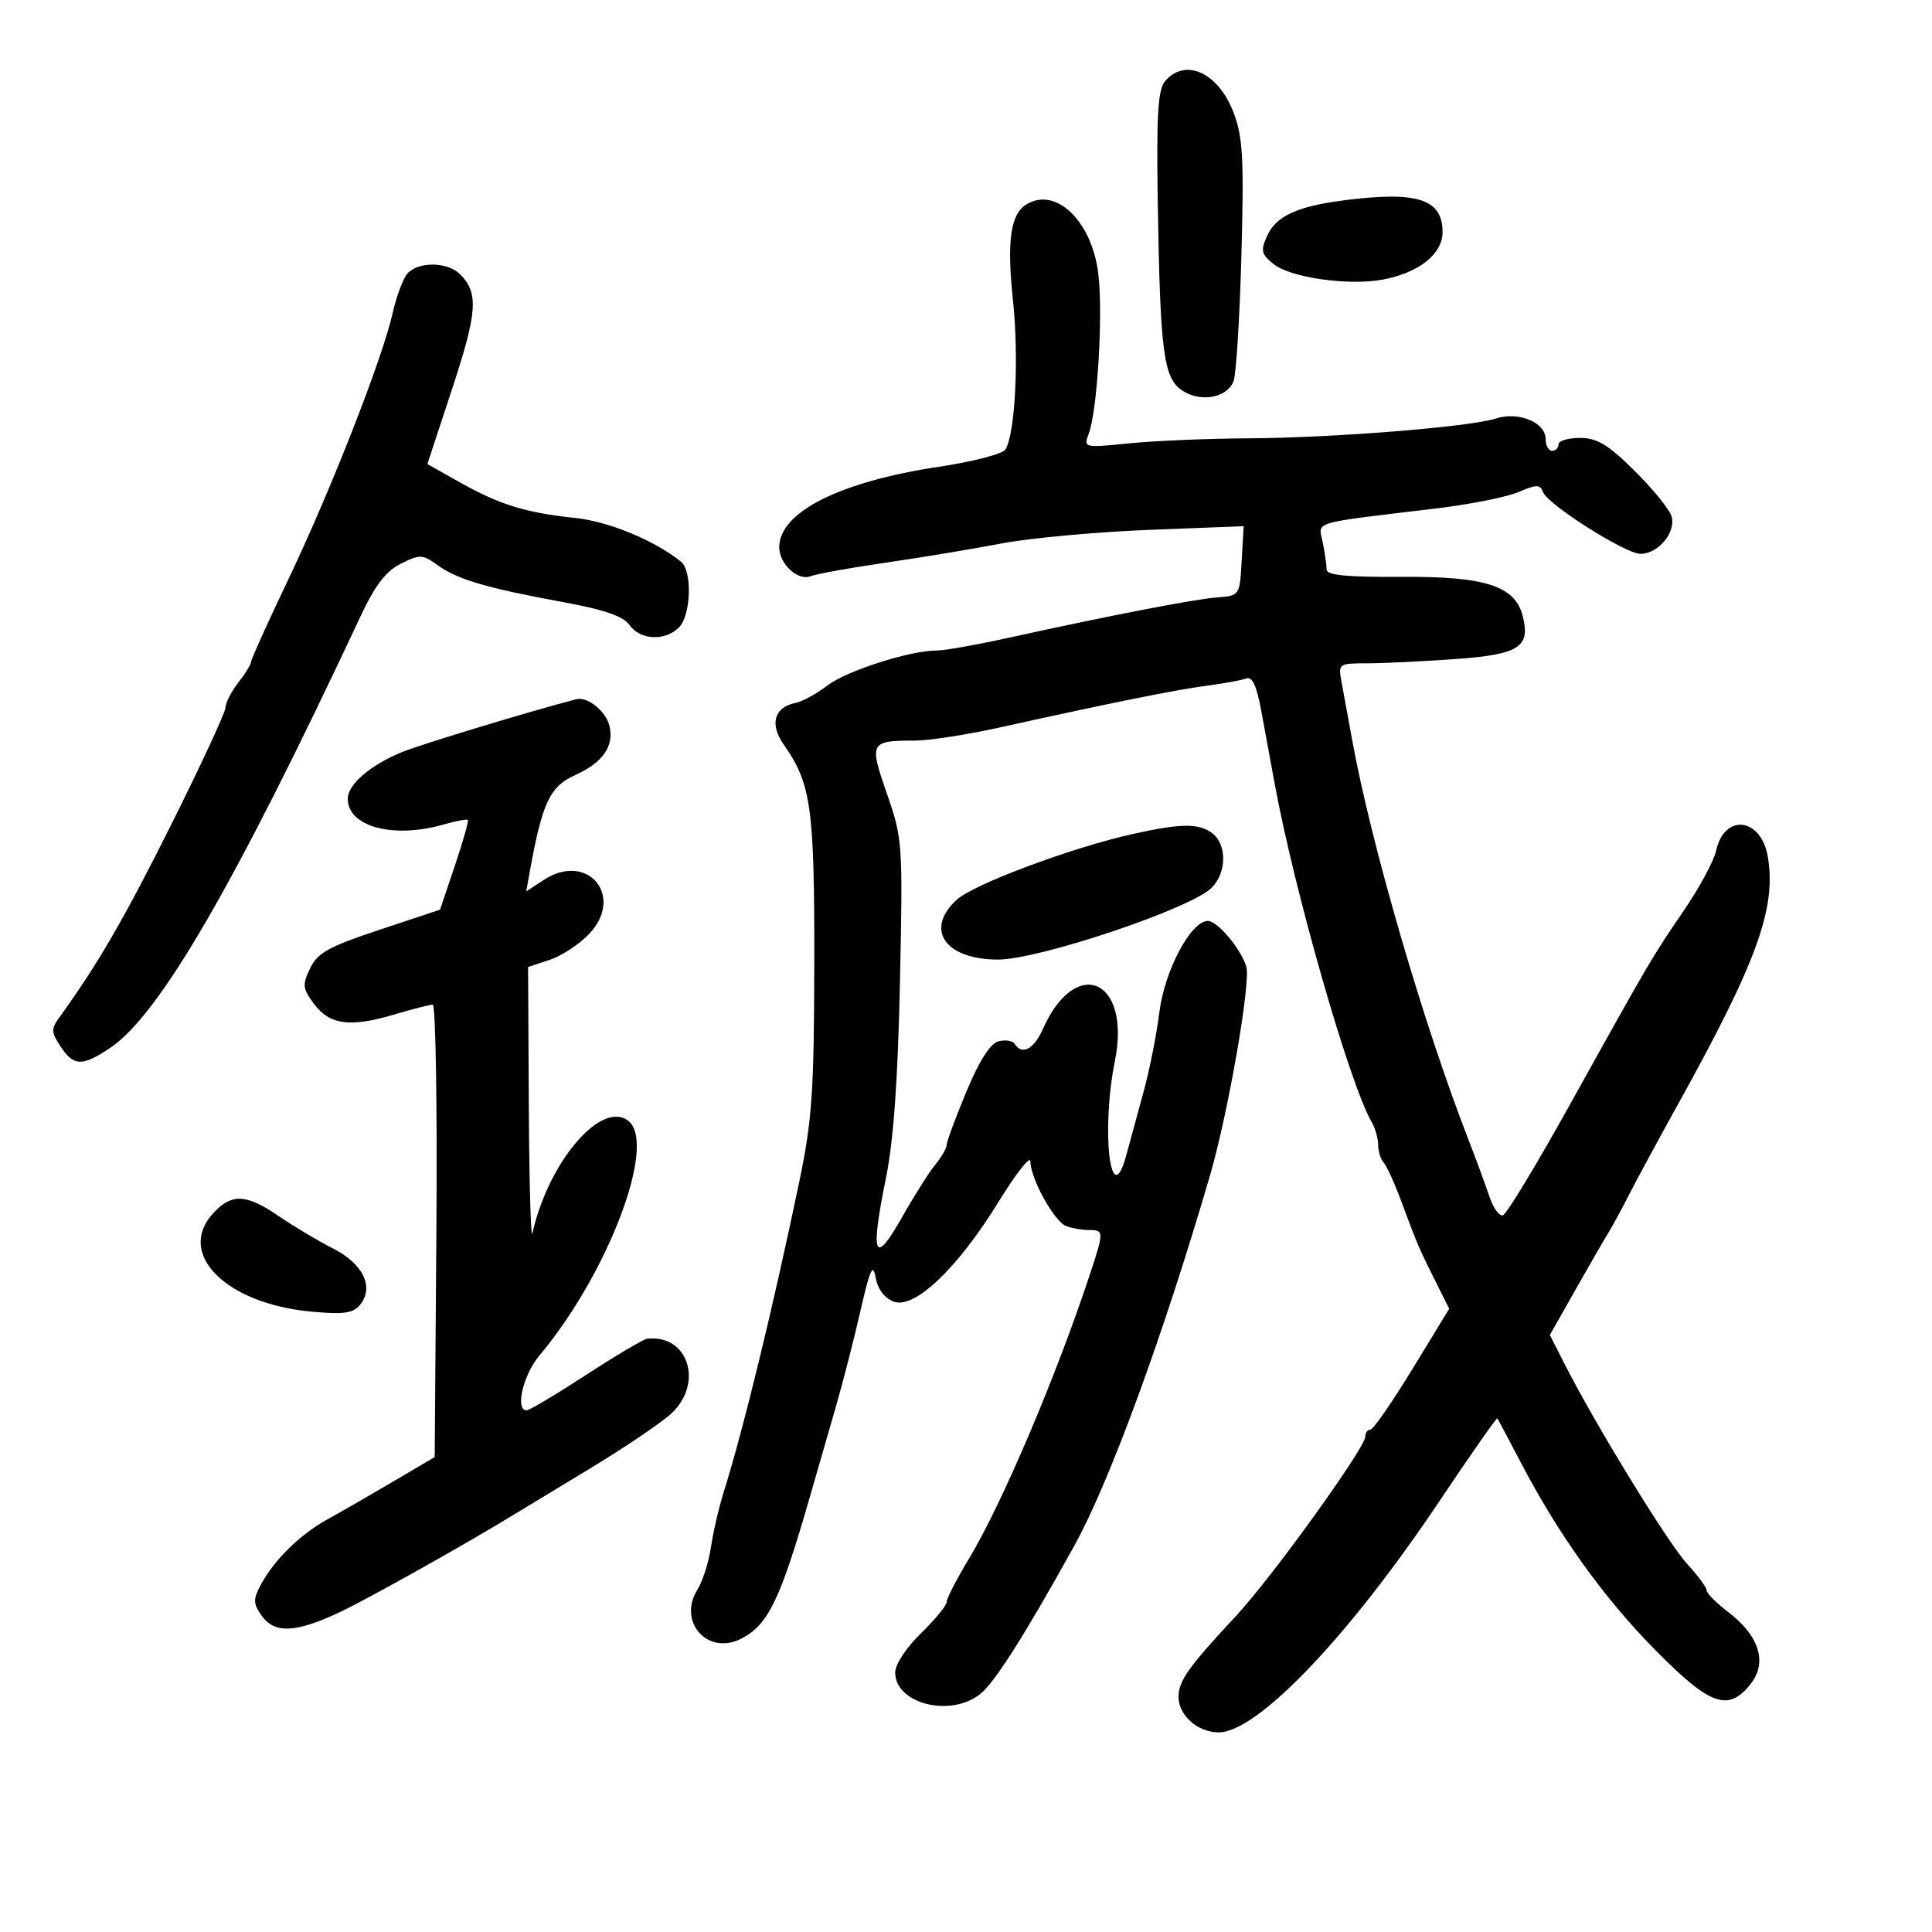 <svg xmlns="http://www.w3.org/2000/svg" width="300" height="300" viewBox="0 0 300 300" version="1.1">
	<path d="M 180.872 12.654 C 179.802 13.945, 179.561 18.066, 179.776 31.404 C 180.155 54.841, 180.666 58.735, 183.615 60.667 C 186.426 62.509, 190.449 61.793, 191.529 59.259 C 191.942 58.291, 192.498 49.499, 192.764 39.721 C 193.178 24.553, 192.998 21.283, 191.538 17.459 C 189.161 11.235, 183.985 8.903, 180.872 12.654 M 208.500 31.132 C 201.389 32.062, 198.153 33.570, 196.774 36.597 C 195.719 38.912, 195.839 39.451, 197.749 40.998 C 200.355 43.108, 209.334 44.396, 214.665 43.423 C 220.267 42.400, 224 39.454, 224 36.054 C 224 30.873, 220.057 29.620, 208.500 31.132 M 159.313 31.786 C 156.897 33.321, 156.326 37.518, 157.292 46.624 C 158.240 55.557, 157.644 67.340, 156.121 69.805 C 155.699 70.487, 151.055 71.691, 145.801 72.480 C 130.394 74.793, 121 79.528, 121 84.980 C 121 87.581, 123.905 90.255, 125.879 89.471 C 126.771 89.117, 132 88.175, 137.500 87.376 C 143 86.578, 151.100 85.236, 155.500 84.394 C 159.900 83.552, 170.163 82.603, 178.307 82.284 L 193.115 81.705 192.807 87.103 C 192.501 92.487, 192.492 92.501, 189 92.766 C 185.426 93.038, 172.598 95.521, 156.500 99.056 C 151.550 100.143, 146.582 101.025, 145.460 101.016 C 141.392 100.984, 131.506 104.139, 128.507 106.427 C 126.818 107.715, 124.598 108.934, 123.575 109.135 C 120.221 109.793, 119.459 112.427, 121.699 115.618 C 125.964 121.693, 126.476 125.355, 126.439 149.500 C 126.408 169.531, 126.107 173.920, 124.109 183.500 C 119.995 203.226, 115.433 221.960, 112.358 231.750 C 111.624 234.088, 110.740 237.913, 110.394 240.250 C 110.047 242.588, 109.104 245.555, 108.297 246.844 C 105.157 251.863, 109.943 257.158, 115.152 254.428 C 119.305 252.252, 121.138 248.455, 125.736 232.500 C 126.845 228.650, 128.663 222.350, 129.775 218.500 C 130.888 214.650, 132.619 207.900, 133.623 203.500 C 135.099 197.034, 135.550 196.054, 135.974 198.387 C 136.303 200.194, 137.358 201.591, 138.791 202.120 C 142.020 203.312, 148.703 196.940, 155.062 186.607 C 157.778 182.194, 160 179.370, 160 180.332 C 160 182.970, 163.694 189.669, 165.539 190.377 C 166.433 190.719, 168.027 191, 169.082 191 C 171.417 191, 171.427 191.231, 169.366 197.500 C 164.099 213.524, 155.585 233.562, 150.404 242.131 C 148.532 245.228, 147 248.207, 147 248.751 C 147 249.296, 145.200 251.487, 143.001 253.621 C 140.732 255.822, 139.001 258.449, 139.001 259.693 C 138.999 264.544, 147.528 266.732, 152.179 263.074 C 154.434 261.300, 159.129 253.905, 166.829 240 C 172.302 230.115, 180.658 207.306, 187.894 182.500 C 190.715 172.832, 194.263 152.403, 193.525 150.080 C 192.628 147.252, 189.047 143, 187.563 143 C 184.924 143, 180.847 150.670, 180.026 157.181 C 179.588 160.657, 178.489 166.200, 177.584 169.500 C 176.680 172.800, 175.463 177.261, 174.880 179.414 C 172.460 188.362, 170.934 175.643, 173.121 164.751 C 175.675 152.033, 167.037 148.258, 161.906 159.850 C 160.541 162.934, 158.673 163.898, 157.558 162.094 C 157.250 161.596, 156.121 161.417, 155.049 161.697 C 153.761 162.034, 152.066 164.692, 150.050 169.534 C 148.373 173.564, 147 177.273, 147 177.777 C 147 178.282, 146.213 179.649, 145.250 180.817 C 144.287 181.984, 141.925 185.724, 140 189.127 C 135.736 196.666, 135.106 195.028, 137.584 182.847 C 138.751 177.115, 139.428 167.594, 139.747 152.453 C 140.199 130.956, 140.149 130.229, 137.726 123.264 C 134.938 115.244, 135.066 115, 142.091 115 C 144.251 115, 150.177 114.080, 155.259 112.956 C 172.742 109.089, 182.511 107.120, 187.378 106.480 C 190.061 106.128, 192.834 105.617, 193.542 105.346 C 194.426 105.006, 195.135 106.515, 195.811 110.176 C 196.352 113.104, 197.290 118.200, 197.895 121.500 C 200.991 138.386, 209.553 168.290, 212.995 174.236 C 213.548 175.191, 214 176.789, 214 177.786 C 214 178.784, 214.394 180.027, 214.877 180.550 C 215.359 181.072, 216.699 184.078, 217.854 187.228 C 219.992 193.055, 220.373 193.932, 223.347 199.860 L 225.033 203.220 219.303 212.610 C 216.151 217.774, 213.219 222, 212.786 222 C 212.354 222, 212 222.488, 212 223.083 C 212 224.822, 197.456 244.995, 191.921 250.933 C 184.531 258.861, 183 261.015, 183 263.480 C 183 266.360, 185.983 269, 189.239 269 C 195.231 269, 209.376 254.200, 223.420 233.236 C 228.307 225.941, 232.395 220.091, 232.504 220.236 C 232.612 220.381, 234.229 223.425, 236.096 227 C 241.987 238.281, 248.968 248.031, 256.962 256.145 C 265.587 264.898, 268.369 265.889, 271.859 261.452 C 274.467 258.137, 273.174 253.997, 268.391 250.349 C 266.526 248.926, 265 247.394, 265 246.943 C 265 246.492, 263.629 244.633, 261.954 242.812 C 259.005 239.606, 247.772 221.284, 243 211.899 L 240.661 207.298 244.567 200.399 C 246.716 196.604, 249.027 192.600, 249.703 191.500 C 250.379 190.400, 251.846 187.700, 252.964 185.500 C 254.081 183.300, 257.492 177, 260.544 171.500 C 272.818 149.376, 275.854 141.013, 274.507 133.042 C 273.475 126.934, 267.763 126.251, 266.482 132.083 C 266.129 133.687, 263.871 137.876, 261.464 141.393 C 256.558 148.558, 256.260 149.064, 243.545 171.932 C 238.520 180.969, 233.946 188.518, 233.380 188.707 C 232.814 188.895, 231.862 187.576, 231.265 185.775 C 230.667 183.974, 229.214 180.025, 228.035 177 C 221.076 159.147, 212.893 131.040, 209.982 115 C 209.334 111.425, 208.571 107.263, 208.288 105.750 C 207.789 103.084, 207.909 103, 212.233 103 C 214.686 103, 220.833 102.706, 225.893 102.347 C 235.861 101.639, 237.666 100.503, 236.460 95.698 C 235.279 90.991, 230.700 89.492, 217.750 89.576 C 209.231 89.631, 206 89.322, 206 88.451 C 206 87.790, 205.730 85.902, 205.401 84.253 C 204.723 80.867, 203.169 81.335, 223 78.953 C 228.225 78.326, 233.977 77.180, 235.782 76.407 C 238.601 75.200, 239.140 75.200, 239.603 76.408 C 240.360 78.379, 252.390 86, 254.745 86 C 257.517 86, 260.319 82.581, 259.546 80.144 C 259.196 79.044, 256.604 75.861, 253.785 73.072 C 249.688 69.018, 247.992 68, 245.330 68 C 243.498 68, 242 68.450, 242 69 C 242 69.550, 241.550 70, 241 70 C 240.450 70, 240 69.172, 240 68.161 C 240 65.587, 235.778 63.849, 232.288 64.985 C 228.276 66.292, 207.052 67.990, 193.828 68.062 C 187.598 68.096, 179.286 68.446, 175.359 68.841 C 168.303 69.549, 168.228 69.531, 169.049 67.370 C 170.409 63.793, 171.312 48.652, 170.536 42.438 C 169.511 34.238, 163.873 28.886, 159.313 31.786 M 63.268 42.477 C 62.590 43.247, 61.565 45.978, 60.990 48.546 C 59.405 55.617, 51.427 76.010, 44.858 89.782 C 41.636 96.537, 38.990 102.387, 38.978 102.782 C 38.966 103.177, 38.076 104.625, 37 106 C 35.924 107.375, 35.034 109.106, 35.022 109.846 C 35.010 110.587, 31.259 118.687, 26.686 127.846 C 19.363 142.516, 15.263 149.600, 9.384 157.745 C 7.888 159.816, 7.890 160.183, 9.405 162.495 C 11.431 165.587, 12.769 165.627, 17.102 162.722 C 24.732 157.607, 36.409 137.484, 55.934 95.806 C 58.244 90.875, 59.908 88.694, 62.249 87.526 C 65.203 86.052, 65.606 86.069, 67.964 87.769 C 71.026 89.978, 75.615 91.327, 87.455 93.499 C 93.893 94.680, 96.791 95.684, 97.762 97.071 C 99.395 99.402, 103.274 99.583, 105.429 97.429 C 107.307 95.550, 107.524 88.672, 105.750 87.227 C 101.731 83.955, 94.529 80.971, 89.343 80.430 C 81.670 79.630, 77.581 78.370, 71.431 74.911 L 66.361 72.060 70.232 60.301 C 74.144 48.417, 74.341 45.484, 71.427 42.570 C 69.495 40.638, 64.931 40.586, 63.268 42.477 M 89.500 108.573 C 82.716 110.317, 65.594 115.505, 62.500 116.755 C 57.575 118.744, 54 121.799, 54 124.019 C 54 128.386, 61.063 130.276, 68.940 128.017 C 70.825 127.477, 72.494 127.161, 72.649 127.316 C 72.804 127.470, 71.895 130.670, 70.630 134.426 L 68.330 141.255 58.926 144.378 C 51.025 147.001, 49.303 147.958, 48.151 150.365 C 46.927 152.924, 46.990 153.511, 48.739 155.865 C 51.168 159.133, 54.347 159.568, 61.111 157.560 C 64 156.702, 66.737 156, 67.194 156 C 67.652 156, 67.907 171.807, 67.763 191.126 L 67.500 226.253 61 230.083 C 57.425 232.190, 52.831 234.833, 50.791 235.956 C 46.585 238.273, 42.522 242.272, 40.486 246.101 C 39.294 248.342, 39.311 248.999, 40.608 250.851 C 42.614 253.714, 45.914 253.572, 52.771 250.329 C 57.321 248.176, 72.343 239.756, 80 235.066 C 80.825 234.560, 86 231.426, 91.500 228.100 C 97 224.774, 102.737 220.898, 104.250 219.486 C 109.321 214.752, 106.848 207.143, 100.478 207.882 C 99.916 207.947, 95.651 210.475, 91 213.500 C 86.349 216.525, 82.196 219, 81.772 219 C 79.946 219, 81.226 213.495, 83.750 210.494 C 94.340 197.904, 102.021 177.752, 97.622 174.101 C 93.480 170.664, 85.149 180.362, 82.676 191.500 C 82.432 192.600, 82.180 183.747, 82.116 171.828 L 82 150.155 85.335 149.054 C 87.169 148.449, 89.914 146.655, 91.435 145.068 C 97.084 139.171, 91.252 132.168, 84.420 136.644 L 81.711 138.419 82.244 135.460 C 84.187 124.659, 85.362 122.140, 89.285 120.371 C 93.628 118.413, 95.425 115.816, 94.622 112.657 C 94.048 110.397, 91.209 108.134, 89.500 108.573 M 176 129.479 C 166.442 131.596, 151.147 137.308, 148.525 139.740 C 143.539 144.363, 146.768 149, 154.973 149 C 161.352 149, 184.914 141.086, 188.141 137.859 C 190.485 135.515, 190.541 131.131, 188.250 129.392 C 186.174 127.816, 183.416 127.836, 176 129.479 M 33.174 188.314 C 27.260 194.610, 34.963 202.418, 48.316 203.665 C 53.325 204.133, 54.813 203.931, 55.887 202.637 C 58.150 199.909, 56.417 196.252, 51.734 193.875 C 49.405 192.693, 45.619 190.438, 43.320 188.863 C 38.256 185.395, 36.030 185.275, 33.174 188.314" stroke="none" fill="black" fill-rule="evenodd"/>
</svg>
